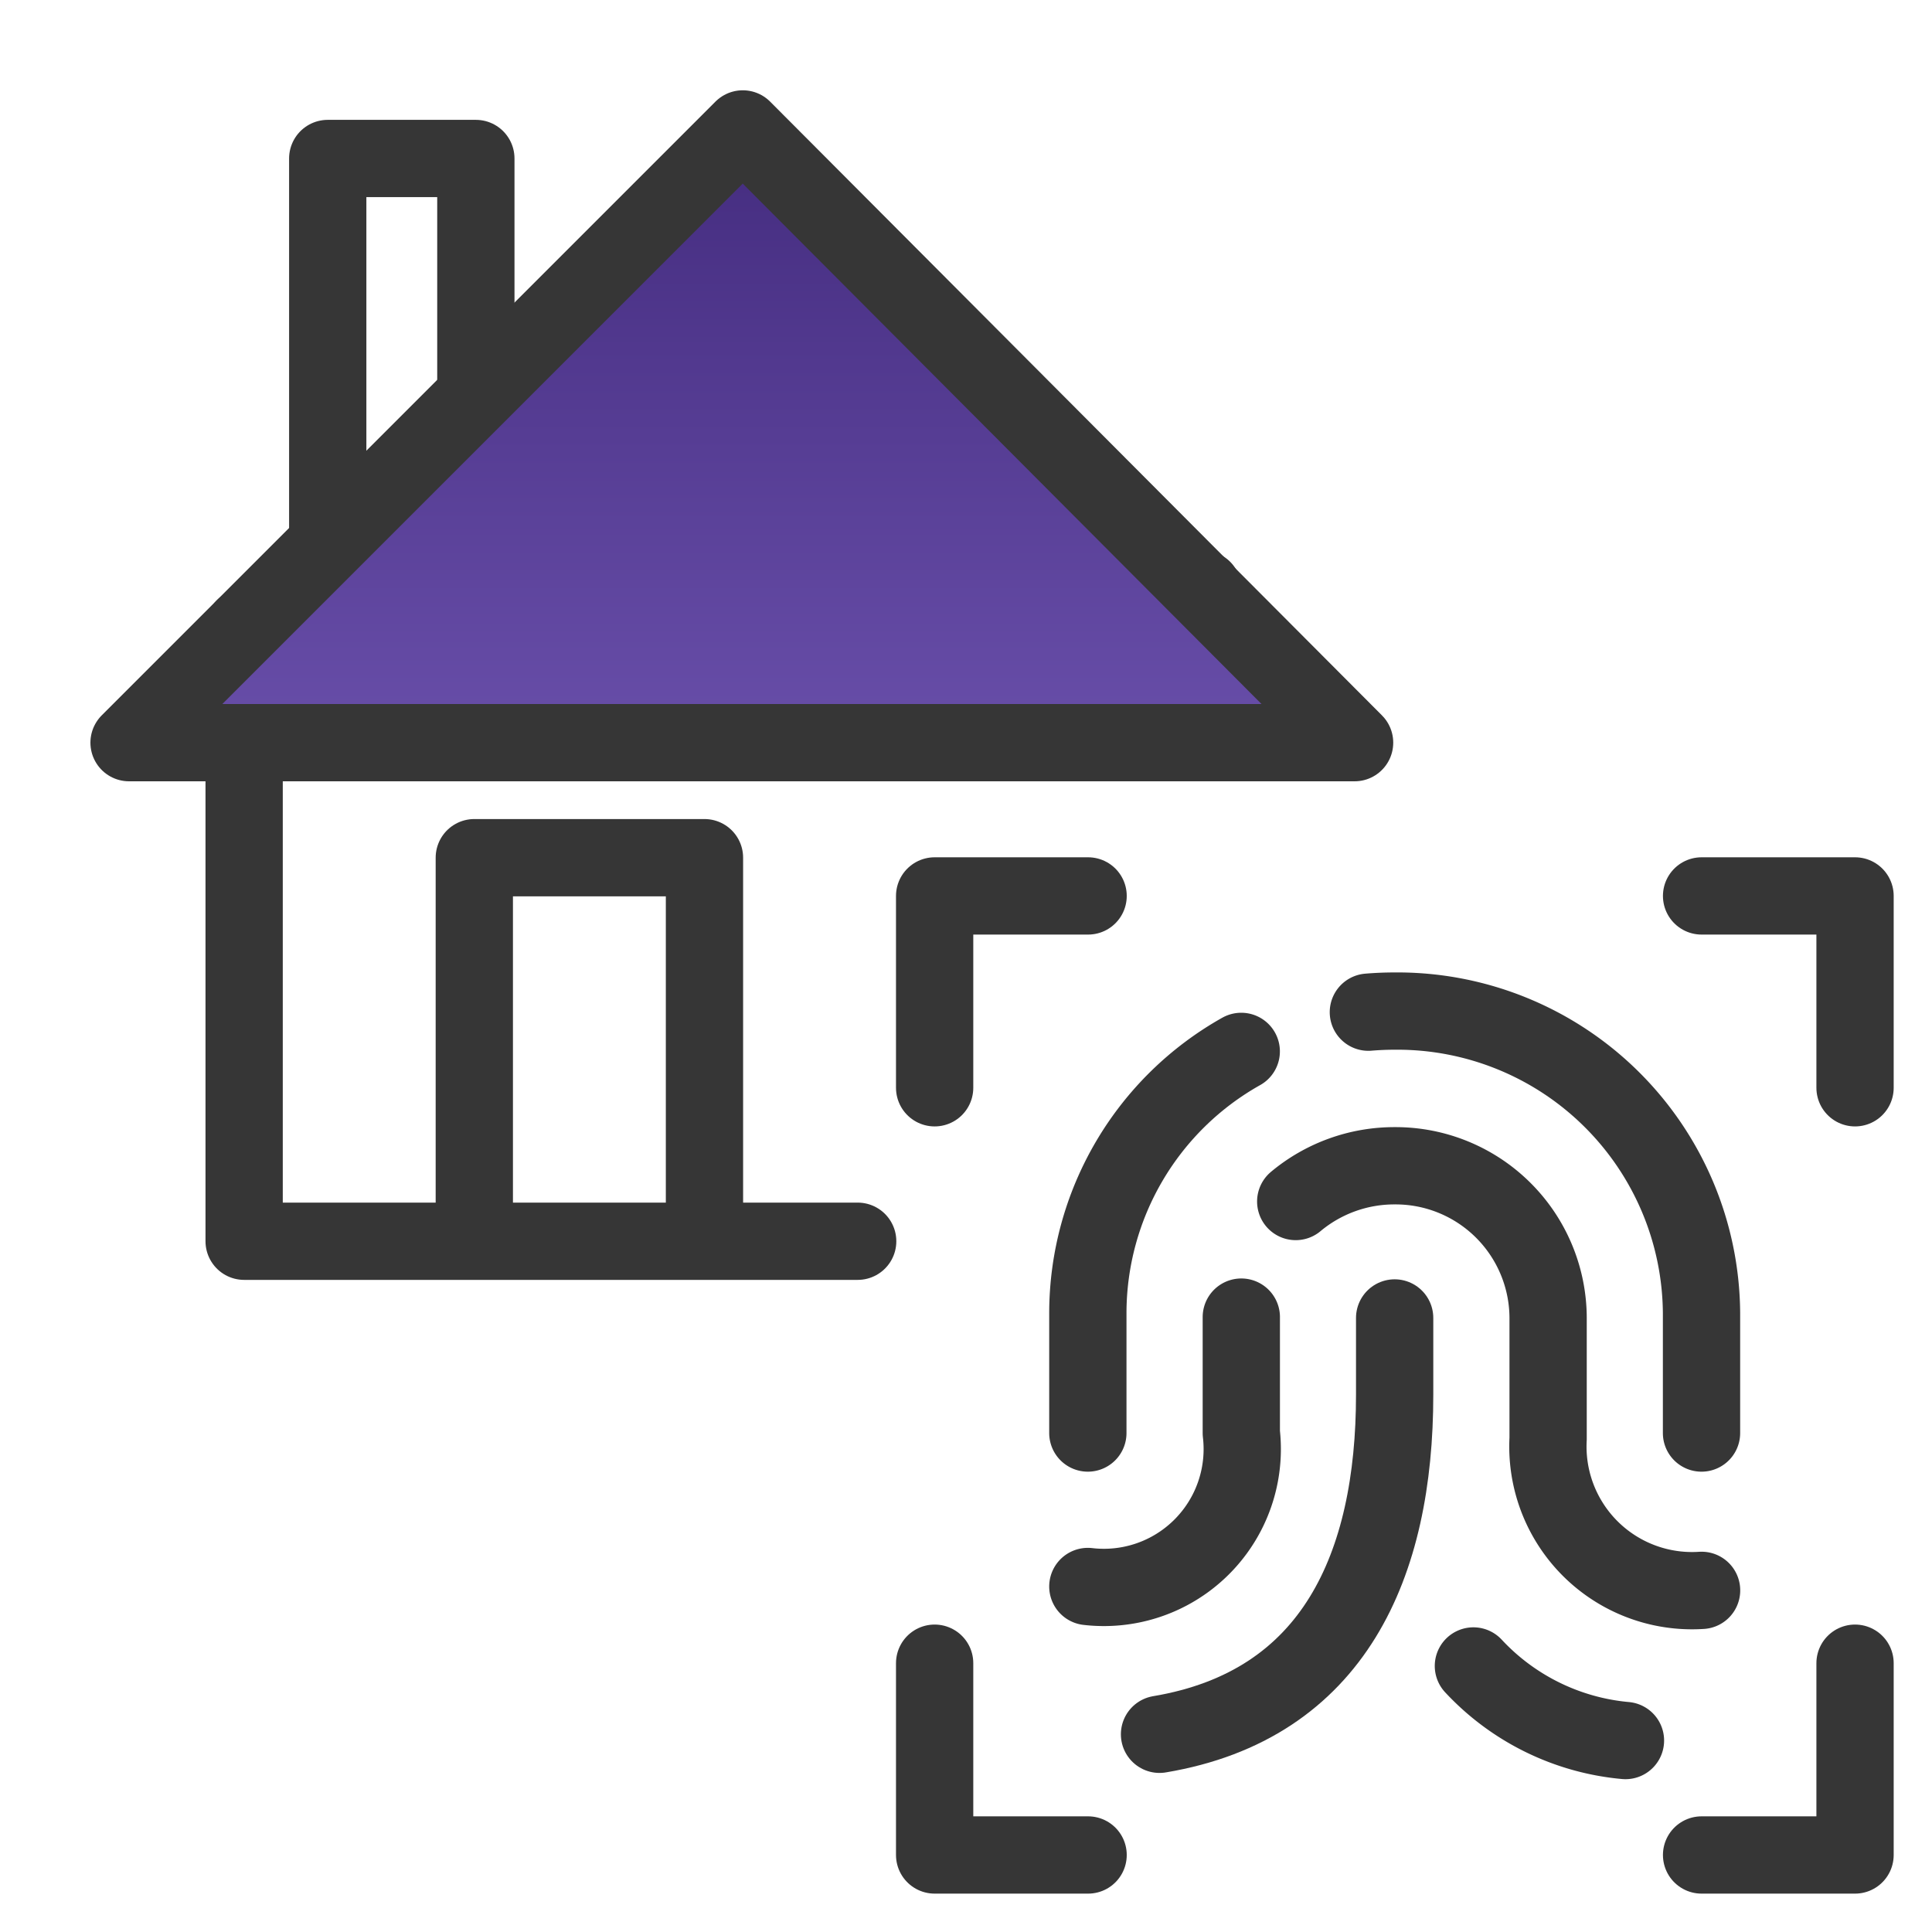 <svg xmlns="http://www.w3.org/2000/svg" xmlns:xlink="http://www.w3.org/1999/xlink" width="30" height="30" viewBox="0 0 30 30"><defs><style>.a,.b,.d{fill:none;}.b,.c,.d{stroke:#363636;stroke-linejoin:round;stroke-width:1.2px;}.b,.c{stroke-linecap:round;}.b,.d{stroke-miterlimit:10;}.c{stroke-miterlimit:22.926;fill:url(#a);}</style><linearGradient id="a" x1="0.5" x2="0.5" y2="1" gradientUnits="objectBoundingBox"><stop offset="0" stop-color="#442c7f"/><stop offset="1" stop-color="#684ea9"/></linearGradient></defs><rect class="a" width="30" height="30"/><g transform="translate(2050.995 -5040.878)"><path class="b" d="M1752.25-284.735a3.677,3.677,0,0,1-2.361-1.158" transform="translate(-3778.005 5352.64)"/><path class="b" d="M1666.273-382.666v1.191c0,2.644-.939,4.819-3.651,5.274" transform="translate(-3695.612 5444.009)"/><path class="b" d="M1720.689-467.982c.134-.011.27-.017.408-.017a4.723,4.723,0,0,1,4.765,4.68v1.872" transform="translate(-3750.436 5524.577)"/><path class="b" d="M1642.663-450.86v-1.872a4.665,4.665,0,0,1,2.382-4.054" transform="translate(-3676.766 5513.99)"/><path class="b" d="M1700.476-424.444a2.388,2.388,0,0,1,1.537-.555,2.369,2.369,0,0,1,2.382,2.355v1.883a2.238,2.238,0,0,0,2.383,2.355" transform="translate(-3731.351 5483.979)"/><path class="b" d="M1642.663-378.647a2.148,2.148,0,0,0,2.383-2.383v-1.8" transform="translate(-3676.766 5444.16)"/><path class="b" d="M1600-497.021V-500h2.383" transform="translate(-3636.482 5554.79)"/><path class="b" d="M1815.712-497.021V-500h-2.383" transform="translate(-3837.902 5554.79)"/><path class="b" d="M1600-286.666v2.978h2.383" transform="translate(-3636.482 5353.37)"/><path class="b" d="M1815.712-286.666v2.978h-2.383" transform="translate(-3837.902 5353.37)"/><path class="b" d="M1417.527-565.135H1408v-9.53" transform="translate(-3455.204 5625.287)"/><path class="b" d="M1674.662-585.332v2.382" transform="translate(-3706.979 5635.358)"/><path class="c" d="M1376-703.8l9.53-9.53,9.5,9.53Z" transform="translate(-3424.991 5756.21)"/><path class="b" d="M1433.565-701.463v-3.628h-2.3v5.93" transform="translate(-3477.171 5748.43)"/><path class="d" d="M1472-504.709v-5.956h3.574v5.956" transform="translate(-3515.63 5564.861)"/></g></svg>